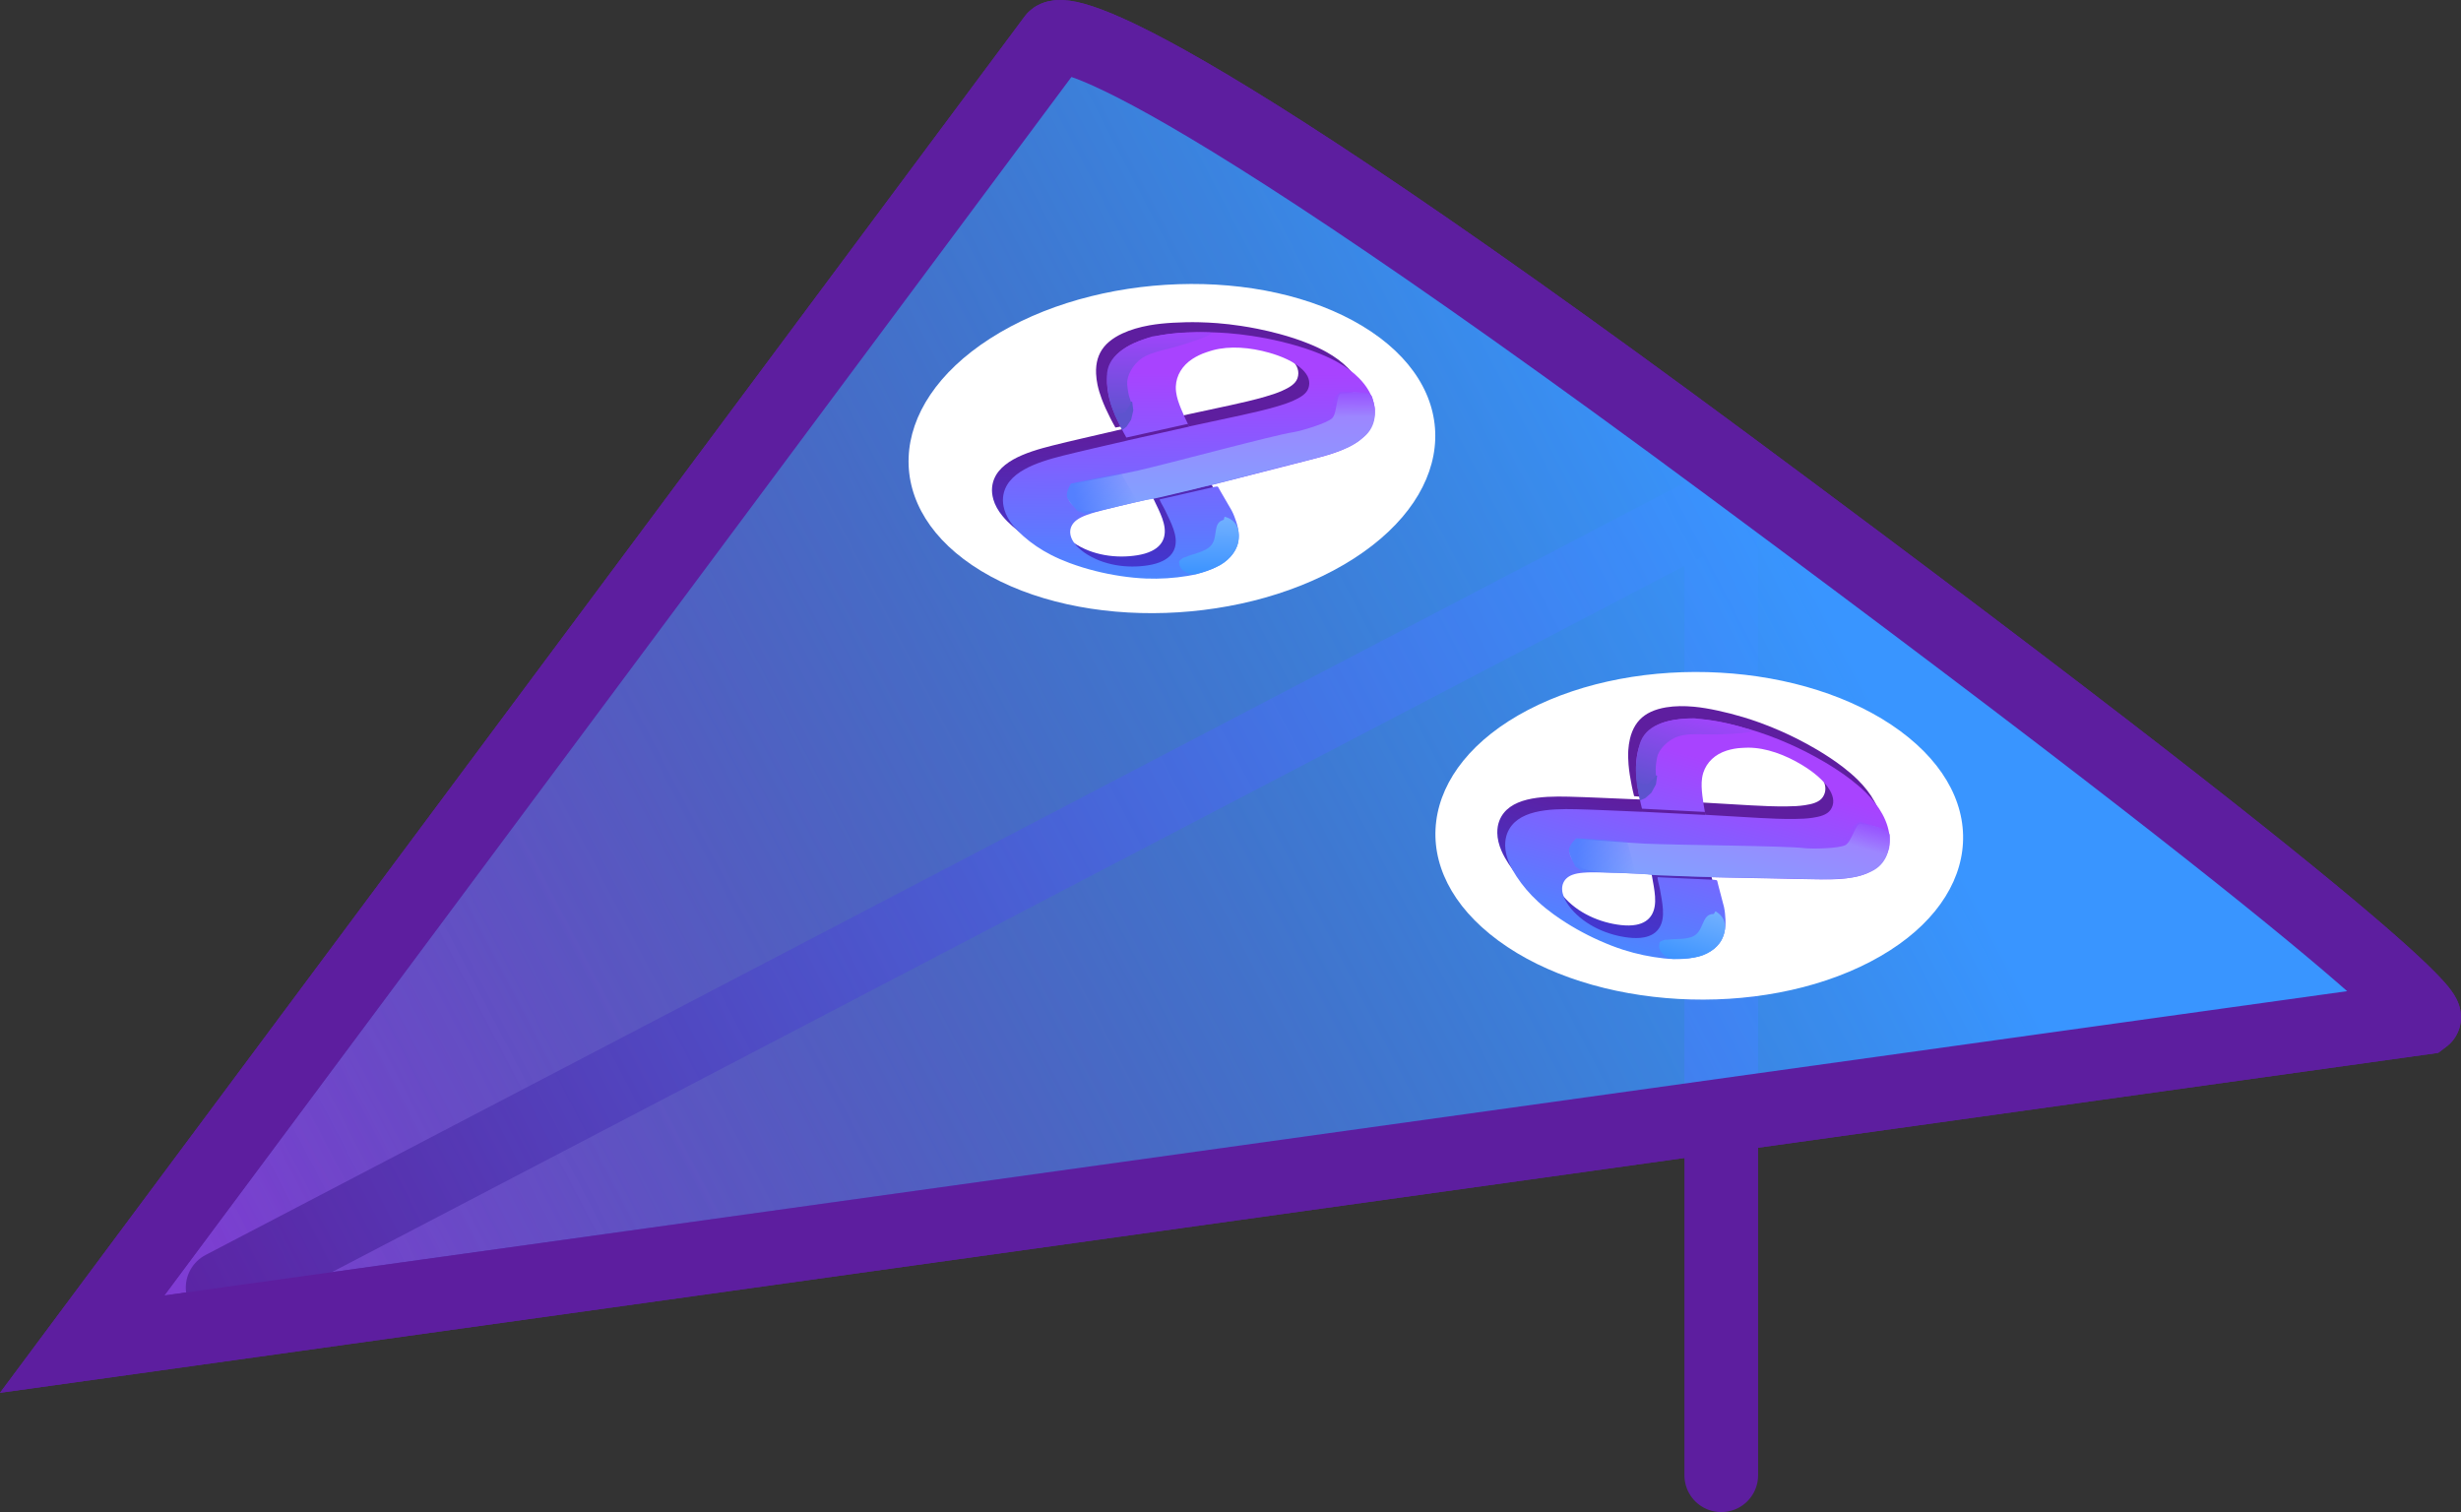 <svg version="1.1" xmlns="http://www.w3.org/2000/svg" xmlns:xlink="http://www.w3.org/1999/xlink" width="166.974" height="102.594" viewBox="0,0,166.974,102.594"><rect x="0" y="0" width="166.974" height="102.594" fill="#333333" stroke="none"/><defs><linearGradient x1="274.218" y1="157.519" x2="161.478" y2="216.385" gradientUnits="userSpaceOnUse" id="color-1"><stop offset="0" stop-color="#8837da" stop-opacity="0"/><stop offset="1" stop-color="#8837da"/></linearGradient><linearGradient x1="274.218" y1="157.519" x2="161.478" y2="216.385" gradientUnits="userSpaceOnUse" id="color-2"><stop offset="0" stop-color="#3995ff"/><stop offset="1" stop-color="#3995ff" stop-opacity="0"/></linearGradient><linearGradient x1="292.087" y1="171.81" x2="292.265" y2="154.217" gradientUnits="userSpaceOnUse" id="color-3"><stop offset="0" stop-color="#2850ff"/><stop offset="1" stop-color="#5e1e9f"/></linearGradient><linearGradient x1="257.649" y1="167.251" x2="257.827" y2="149.659" gradientUnits="userSpaceOnUse" id="color-4"><stop offset="0" stop-color="#3398ff"/><stop offset="1" stop-color="#a843ff"/></linearGradient><linearGradient x1="237.241" y1="160.157" x2="237.35" y2="149.41" gradientUnits="userSpaceOnUse" id="color-5"><stop offset="0" stop-color="#79aaff"/><stop offset="1" stop-color="#aa79ff"/></linearGradient><linearGradient x1="227.707" y1="159.108" x2="231.677" y2="158.228" gradientUnits="userSpaceOnUse" id="color-6"><stop offset="0" stop-color="#5480ff"/><stop offset="1" stop-color="#5480ff" stop-opacity="0"/></linearGradient><linearGradient x1="236.486" y1="163.239" x2="236.53" y2="158.902" gradientUnits="userSpaceOnUse" id="color-7"><stop offset="0" stop-color="#3a92ff"/><stop offset="1" stop-color="#76b3ff"/></linearGradient><linearGradient x1="245.069" y1="150.587" x2="245.067" y2="152.4" gradientUnits="userSpaceOnUse" id="color-8"><stop offset="0" stop-color="#964fff"/><stop offset="1" stop-color="#964fff" stop-opacity="0"/></linearGradient><linearGradient x1="233.045" y1="152.62" x2="233.11" y2="146.177" gradientUnits="userSpaceOnUse" id="color-9"><stop offset="0" stop-color="#5b53cc"/><stop offset="1" stop-color="#a544ff"/></linearGradient><linearGradient x1="320.04" y1="212.686" x2="324.912" y2="195.78" gradientUnits="userSpaceOnUse" id="color-10"><stop offset="0" stop-color="#2850ff"/><stop offset="1" stop-color="#5e1e9f"/></linearGradient><linearGradient x1="288.071" y1="199.095" x2="292.943" y2="182.189" gradientUnits="userSpaceOnUse" id="color-11"><stop offset="0" stop-color="#3398ff"/><stop offset="1" stop-color="#a843ff"/></linearGradient><linearGradient x1="270.3" y1="186.808" x2="273.276" y2="176.48" gradientUnits="userSpaceOnUse" id="color-12"><stop offset="0" stop-color="#79aaff"/><stop offset="1" stop-color="#aa79ff"/></linearGradient><linearGradient x1="261.392" y1="183.25" x2="265.453" y2="183.462" gradientUnits="userSpaceOnUse" id="color-13"><stop offset="0" stop-color="#5480ff"/><stop offset="1" stop-color="#5480ff" stop-opacity="0"/></linearGradient><linearGradient x1="268.75" y1="189.576" x2="269.95" y2="185.408" gradientUnits="userSpaceOnUse" id="color-14"><stop offset="0" stop-color="#3a92ff"/><stop offset="1" stop-color="#76b3ff"/></linearGradient><linearGradient x1="280.4" y1="179.676" x2="279.913" y2="181.422" gradientUnits="userSpaceOnUse" id="color-15"><stop offset="0" stop-color="#964fff"/><stop offset="1" stop-color="#964fff" stop-opacity="0"/></linearGradient><linearGradient x1="268.27" y1="178.424" x2="270.054" y2="172.232" gradientUnits="userSpaceOnUse" id="color-16"><stop offset="0" stop-color="#5b53cc"/><stop offset="1" stop-color="#a544ff"/></linearGradient></defs><g transform="translate(-154.463,-124.125)"><g data-paper-data="{&quot;isPaintingLayer&quot;:true}" fill-rule="nonzero" stroke-linejoin="miter" stroke-miterlimit="10" stroke-dasharray="" stroke-dashoffset="0" style="mix-blend-mode: normal"><path d="M271.247,224.219v-67.797" fill="none" stroke="#5d1e9f" stroke-width="5" stroke-linecap="round"/><path d="M225.991,126.73c0,0 2.025,-3.435 45.819,29.032c48.813,36.187 47.12,37.41 47.12,37.41l-158.893,22.153z" data-paper-data="{&quot;index&quot;:null}" fill="url(#color-1)" stroke="#5d1e9f" stroke-width="5" stroke-linecap="round"/><path d="M169.569,211.491l102.325,-53.428" data-paper-data="{&quot;index&quot;:null}" fill="none" stroke="#5d1e9f" stroke-width="5" stroke-linecap="round"/><path d="M225.991,126.73c0,0 2.025,-3.435 45.819,29.032c48.813,36.187 47.12,37.41 47.12,37.41l-158.893,22.153z" data-paper-data="{&quot;index&quot;:null}" fill="url(#color-2)" stroke="#5d1e9f" stroke-width="5" stroke-linecap="round"/><path d="M221.642,147.093c3.567,-2.291 8.186,-3.533 12.762,-3.685c4.573,-0.153 9.105,0.783 12.507,2.844c3.403,2.06 5.038,4.857 4.928,7.712c-0.108,2.857 -1.962,5.772 -5.53,8.063c-3.567,2.291 -8.186,3.533 -12.762,3.685c-4.573,0.153 -9.105,-0.783 -12.507,-2.844c-3.403,-2.06 -5.038,-4.857 -4.928,-7.712c0.108,-2.857 1.962,-5.772 5.53,-8.063z" data-paper-data="{&quot;index&quot;:null}" fill="#ffffff" stroke="none" stroke-width="1" stroke-linecap="butt"/><path d="M258.14,172.292c3.758,-1.962 8.469,-2.786 13.04,-2.527c4.569,0.257 8.998,1.596 12.202,3.953c3.205,2.357 4.583,5.289 4.217,8.122c-0.363,2.836 -2.471,5.573 -6.23,7.535c-3.758,1.962 -8.469,2.786 -13.04,2.527c-4.569,-0.257 -8.998,-1.596 -12.202,-3.953c-3.205,-2.357 -4.583,-5.289 -4.217,-8.122c0.363,-2.836 2.471,-5.573 6.23,-7.535z" data-paper-data="{&quot;index&quot;:null}" fill="#ffffff" stroke="none" stroke-width="1" stroke-linecap="butt"/><g data-paper-data="{&quot;index&quot;:null}" stroke="none"><path d="M221.86,158.007c-0.08,-0.277 -0.111,-0.551 -0.085,-0.819c0.167,-1.7 2.28,-2.377 4.094,-2.833c0.687,-0.173 1.382,-0.335 2.076,-0.497c0.732,-0.171 1.465,-0.339 2.196,-0.508c0.035,-0.007 0.07,-0.018 0.106,-0.028l3.976,-0.903l-4.082,0.714c-0.134,-0.235 -0.237,-0.429 -0.358,-0.666c-0.217,-0.426 -0.414,-0.856 -0.576,-1.29c-0.117,-0.314 -0.213,-0.628 -0.28,-0.944c-0.054,-0.254 -0.084,-0.506 -0.097,-0.757c-0.01,-0.185 -0.003,-0.366 0.018,-0.545c0.074,-0.632 0.344,-1.181 0.868,-1.621c0.262,-0.221 0.565,-0.405 0.899,-0.56c0.556,-0.259 1.172,-0.432 1.825,-0.551c0.519,-0.093 1.053,-0.144 1.596,-0.176c0.598,-0.035 1.205,-0.048 1.817,-0.033c0.389,0.009 0.779,0.029 1.172,0.059c0.002,-0 0.005,-0 0.007,-0c0.002,0 0.003,-0 0.006,-0c0.538,0.042 1.078,0.106 1.618,0.187c0.378,0.057 0.758,0.123 1.136,0.199c0.498,0.101 0.995,0.216 1.487,0.35c0.672,0.183 1.336,0.396 1.981,0.658c0.425,0.171 0.838,0.362 1.231,0.584c0.554,0.312 1.047,0.672 1.459,1.098c0.448,0.462 0.761,0.959 0.926,1.491c0.087,0.279 0.126,0.557 0.12,0.831c-0.02,0.842 -0.537,1.591 -1.296,2.061c-1.173,0.727 -2.475,0.962 -4.274,1.441l-5.393,1.377l-2.842,0.642l-0.963,0.221c-0.504,0.117 -1.007,0.227 -1.51,0.344c-0.741,0.173 -1.485,0.342 -2.213,0.534c-0.363,0.096 -0.723,0.195 -1.064,0.322c-0.242,0.091 -0.471,0.194 -0.663,0.336c-0.522,0.385 -0.597,0.987 -0.168,1.567c0.178,0.241 0.425,0.462 0.693,0.653c1.263,0.867 2.909,1.081 4.314,0.855c0.358,-0.057 0.693,-0.148 0.989,-0.294c0.438,-0.216 0.723,-0.523 0.835,-0.934c0.216,-0.799 -0.292,-1.702 -0.675,-2.515c-0.119,-0.253 -0.426,-0.715 -0.349,-0.734l0.188,-0.04l3.51,-0.804c0.308,-0.037 0.18,-0.09 0.434,0.333l0.734,1.262c0.134,0.257 0.233,0.521 0.319,0.784c0.093,0.281 0.152,0.562 0.165,0.842c0.073,1.65 -1.647,2.522 -3.482,2.823c-0.906,0.148 -1.854,0.213 -2.822,0.174c-0.281,-0.012 -0.563,-0.032 -0.846,-0.06c-1.141,-0.114 -2.294,-0.342 -3.412,-0.683c-0.31,-0.095 -0.619,-0.199 -0.923,-0.312c-0.432,-0.161 -0.854,-0.343 -1.26,-0.552c-0.691,-0.354 -1.31,-0.775 -1.861,-1.261c-0.252,-0.222 -0.485,-0.452 -0.686,-0.7c-0.292,-0.357 -0.503,-0.732 -0.618,-1.125M233.851,151.179c0.164,0.401 0.352,0.805 0.547,1.201c0.057,-0.009 0.054,-0.008 0.092,-0.016c1.155,-0.248 2.308,-0.495 3.461,-0.746c0.793,-0.173 1.581,-0.355 2.346,-0.576c0.407,-0.116 0.805,-0.245 1.173,-0.411c0.437,-0.196 0.894,-0.446 1.027,-0.853c0.143,-0.431 0.009,-0.85 -0.404,-1.253c-0.567,-0.554 -1.453,-0.917 -2.261,-1.146c-1.286,-0.365 -2.676,-0.482 -3.837,-0.165c-0.148,0.04 -0.282,0.09 -0.425,0.135c-0.34,0.109 -0.667,0.272 -0.943,0.45c-0.692,0.451 -1.098,1.116 -1.129,1.871c-0.005,0.124 0.002,0.25 0.018,0.375c0.048,0.38 0.18,0.757 0.335,1.134M228.665,153.118zM227.943,153.011zM245.904,155.421zM246.112,156.612zM241.824,155.628zM234.211,156.02z" data-paper-data="{&quot;origPos&quot;:null}" fill="url(#color-3)" stroke-width="0.042" stroke-linecap="butt"/><path d="M222.603,158.686c-0.08,-0.277 -0.111,-0.551 -0.085,-0.819c0.167,-1.7 2.28,-2.377 4.094,-2.833c0.687,-0.173 1.382,-0.335 2.076,-0.497c0.732,-0.171 1.465,-0.339 2.196,-0.508c0.035,-0.007 0.07,-0.018 0.106,-0.028l4.18,-0.936l-0.126,-0.177l-4.16,0.925c-0.134,-0.235 -0.237,-0.429 -0.358,-0.666c-0.217,-0.426 -0.414,-0.856 -0.576,-1.29c-0.117,-0.314 -0.213,-0.628 -0.28,-0.944c-0.054,-0.254 -0.084,-0.506 -0.097,-0.757c-0.01,-0.185 -0.003,-0.366 0.018,-0.545c0.074,-0.632 0.344,-1.181 0.868,-1.621c0.262,-0.221 0.565,-0.405 0.899,-0.56c0.556,-0.259 1.172,-0.432 1.825,-0.551c0.519,-0.093 1.053,-0.144 1.596,-0.176c0.598,-0.035 1.205,-0.048 1.817,-0.033c0.389,0.009 0.779,0.029 1.172,0.059c0.002,-0 0.005,-0 0.007,-0c0.002,0 0.003,-0 0.006,-0c0.538,0.042 1.078,0.106 1.618,0.187c0.378,0.057 0.758,0.123 1.136,0.199c0.498,0.101 0.995,0.216 1.487,0.35c0.672,0.183 1.336,0.396 1.981,0.658c0.425,0.171 0.838,0.362 1.231,0.584c0.554,0.312 1.047,0.672 1.459,1.098c0.448,0.462 0.761,0.959 0.926,1.491c0.087,0.279 0.126,0.557 0.12,0.831c-0.02,0.842 -0.537,1.591 -1.296,2.061c-1.173,0.727 -2.475,0.962 -4.274,1.441l-5.393,1.377l-2.842,0.642l-0.963,0.221c-0.504,0.117 -1.007,0.227 -1.51,0.344c-0.741,0.173 -1.485,0.342 -2.213,0.534c-0.363,0.096 -0.723,0.195 -1.064,0.322c-0.242,0.091 -0.471,0.194 -0.663,0.336c-0.522,0.385 -0.597,0.987 -0.168,1.567c0.178,0.241 0.425,0.462 0.693,0.653c1.263,0.867 2.909,1.081 4.314,0.855c0.358,-0.057 0.693,-0.148 0.989,-0.294c0.438,-0.216 0.723,-0.523 0.835,-0.934c0.216,-0.799 -0.292,-1.702 -0.675,-2.515c-0.119,-0.253 -0.426,-0.715 -0.349,-0.734l0.188,-0.04l3.51,-0.804c0.308,-0.037 0.18,-0.09 0.434,0.333l0.734,1.262c0.134,0.257 0.233,0.521 0.319,0.784c0.093,0.281 0.152,0.562 0.165,0.842c0.073,1.65 -1.647,2.522 -3.482,2.823c-0.906,0.148 -1.854,0.213 -2.822,0.174c-0.281,-0.012 -0.563,-0.032 -0.846,-0.06c-1.141,-0.114 -2.294,-0.342 -3.412,-0.683c-0.31,-0.095 -0.619,-0.199 -0.923,-0.312c-0.432,-0.161 -0.854,-0.343 -1.26,-0.552c-0.691,-0.354 -1.31,-0.775 -1.861,-1.261c-0.252,-0.222 -0.485,-0.452 -0.686,-0.7c-0.292,-0.357 -0.503,-0.732 -0.618,-1.125M234.593,151.857c0.164,0.401 0.352,0.805 0.547,1.201c0.057,-0.009 0.054,-0.008 0.092,-0.016c1.155,-0.248 2.308,-0.495 3.461,-0.746c0.793,-0.173 1.581,-0.355 2.346,-0.576c0.407,-0.116 0.805,-0.245 1.173,-0.411c0.437,-0.196 0.894,-0.446 1.027,-0.853c0.143,-0.431 0.009,-0.85 -0.404,-1.253c-0.567,-0.554 -1.453,-0.917 -2.261,-1.146c-1.286,-0.365 -2.676,-0.482 -3.837,-0.165c-0.148,0.04 -0.282,0.09 -0.425,0.135c-0.34,0.109 -0.667,0.272 -0.943,0.45c-0.692,0.451 -1.098,1.116 -1.129,1.871c-0.005,0.124 0.002,0.25 0.018,0.375c0.048,0.38 0.18,0.757 0.335,1.134M228.686,153.689zM246.646,156.1zM246.854,157.29zM242.567,156.306zM234.954,156.698z" data-paper-data="{&quot;origPos&quot;:null}" fill="url(#color-4)" stroke-width="0.042" stroke-linecap="butt"/><path d="M246.336,150.753c0.455,0.026 0.93,0.003 1.172,0.231c0.41,0.998 0.326,2.065 -0.456,2.745c-0.876,0.763 -1.601,1.102 -5.593,2.054c-4.482,1.191 -8.862,2.258 -8.992,2.221c-0.056,-0.016 -1.986,0.425 -3.054,0.683c-0.336,0.048 -1.088,0.193 -1.467,0.079c-1.211,-0.365 -1.373,-1.404 -0.516,-1.81c0.243,-0.115 3.205,-0.666 4.283,-0.913c2.201,-0.504 9.136,-2.384 10.486,-2.592c0.557,-0.086 2.294,-0.606 2.651,-0.952c0.336,-0.326 0.272,-1.583 0.588,-1.672z" data-paper-data="{&quot;origPos&quot;:null}" fill="url(#color-5)" stroke-width="0.5" stroke-linecap="butt"/><path d="M231.279,151.38l0.077,0.587l-0.148,0.635l-0.305,0.466l-0.303,0.239l-0.498,-1.009l-0.316,-0.906z" data-paper-data="{&quot;origPos&quot;:null}" fill="#5d53ce" stroke-width="0.924" stroke-linecap="round"/><path d="M222.171,158.137v0l0.083,0.012z" data-paper-data="{&quot;origPos&quot;:null}" fill="#6159de" stroke-width="0.924" stroke-linecap="butt"/><path d="M228.169,158.999l-0.585,-0.197c0,0 -0.7,-0.725 -0.735,-1c-0.049,-0.392 0.282,-0.866 0.282,-0.866l3.378,-0.72l1.139,1.956z" data-paper-data="{&quot;origPos&quot;:null}" fill="url(#color-6)" stroke-width="0.924" stroke-linecap="round"/><path d="M236.434,161.313c0.795,-0.531 0.206,-1.678 1.023,-1.909c0.099,-0.028 0.03,-0.238 0.129,-0.21c0.972,0.275 0.993,1.184 0.893,1.715c-0.127,0.674 -0.74,1.37 -1.475,1.683c-0.499,0.242 -1.39,0.487 -1.39,0.487c-0.105,0.026 -0.403,-0.035 -0.41,-0.036c-0.117,-0.005 -0.207,-0.029 -0.296,-0.098c-0.254,-0.129 -0.428,-0.351 -0.426,-0.578c-0.073,-0.123 0.018,-0.227 0.139,-0.305c0.075,-0.069 0.177,-0.119 0.295,-0.144c0.549,-0.233 1.045,-0.289 1.518,-0.605z" data-paper-data="{&quot;origPos&quot;:null}" fill="url(#color-7)" stroke-width="0.5" stroke-linecap="butt"/><path d="M245.381,150.72l1.724,0.041l0.378,0.171l0.08,0.125l0.216,0.808l-0.115,0.908l-3.071,-0.505c0,0 0.426,-1.102 0.438,-1.186c0.004,-0.028 0.35,-0.362 0.35,-0.362z" data-paper-data="{&quot;origPos&quot;:null}" fill="url(#color-8)" stroke-width="0.924" stroke-linecap="round"/><path d="M229.946,151.875c-0.329,-0.835 -0.385,-1.762 -0.38,-2.246c0.013,-1.279 1.177,-2.12 3.092,-2.679c0.467,-0.036 1.526,-0.364 3.835,-0.267c0.704,0.054 -1.399,0.709 -2.006,0.896c-0.853,0.263 -1.899,0.418 -2.526,0.836c-0.667,0.445 -1.063,1.248 -1.019,1.773c0.027,0.317 0.074,0.732 0.201,1.046c0.028,0.064 0.043,0.131 0.042,0.199c-0.001,0.12 -0.139,0.307 -0.161,0.325c-0.029,0.025 -0.168,0.324 -0.203,0.341c-0.352,0.172 -0.717,0.182 -0.876,-0.223z" data-paper-data="{&quot;origPos&quot;:null}" fill="url(#color-9)" stroke-width="0.5" stroke-linecap="butt"/></g><g data-paper-data="{&quot;index&quot;:null}" stroke="none"><path d="M256.052,180.628c-0.003,-0.289 0.04,-0.561 0.137,-0.812c0.616,-1.594 2.832,-1.682 4.702,-1.637c0.709,0.017 1.421,0.047 2.133,0.076c0.751,0.031 1.502,0.065 2.252,0.097c0.036,0.002 0.073,0.001 0.11,0.001l4.072,0.192l-4.124,-0.402c-0.067,-0.262 -0.114,-0.476 -0.167,-0.737c-0.095,-0.469 -0.17,-0.936 -0.21,-1.397c-0.028,-0.334 -0.038,-0.662 -0.018,-0.984c0.016,-0.259 0.054,-0.51 0.109,-0.755c0.039,-0.181 0.095,-0.353 0.163,-0.52c0.24,-0.59 0.647,-1.046 1.269,-1.33c0.312,-0.143 0.652,-0.239 1.016,-0.3c0.605,-0.101 1.245,-0.104 1.906,-0.043c0.525,0.049 1.053,0.143 1.585,0.257c0.586,0.126 1.174,0.276 1.76,0.453c0.372,0.112 0.743,0.236 1.114,0.37c0.002,0 0.005,0.001 0.007,0.002c0.001,0.001 0.003,0.001 0.006,0.001c0.507,0.184 1.011,0.39 1.509,0.612c0.349,0.156 0.698,0.321 1.041,0.495c0.453,0.231 0.901,0.474 1.34,0.735c0.599,0.356 1.181,0.739 1.734,1.163c0.363,0.278 0.71,0.573 1.03,0.891c0.45,0.449 0.83,0.927 1.113,1.448c0.309,0.565 0.477,1.127 0.494,1.684c0.009,0.292 -0.027,0.57 -0.107,0.833c-0.244,0.806 -0.943,1.389 -1.799,1.64c-1.324,0.388 -2.642,0.266 -4.503,0.247l-5.565,-0.113l-2.91,-0.141l-0.987,-0.045c-0.517,-0.022 -1.031,-0.051 -1.547,-0.072c-0.76,-0.031 -1.523,-0.067 -2.276,-0.076c-0.376,-0.005 -0.749,-0.005 -1.111,0.026c-0.257,0.023 -0.506,0.061 -0.729,0.147c-0.606,0.232 -0.839,0.792 -0.581,1.465c0.107,0.28 0.287,0.559 0.494,0.815c0.986,1.173 2.515,1.819 3.929,1.977c0.36,0.04 0.708,0.042 1.032,-0.019c0.479,-0.091 0.836,-0.311 1.054,-0.677c0.421,-0.712 0.173,-1.719 0.021,-2.604c-0.047,-0.275 -0.219,-0.803 -0.141,-0.801l0.192,0.011l3.598,0.163c0.306,0.047 0.197,-0.039 0.33,0.437l0.37,1.412c0.06,0.284 0.085,0.564 0.098,0.841c0.015,0.296 -0.003,0.582 -0.066,0.855c-0.37,1.609 -2.261,1.99 -4.109,1.791c-0.913,-0.1 -1.843,-0.29 -2.766,-0.586c-0.268,-0.087 -0.534,-0.181 -0.799,-0.284c-1.069,-0.415 -2.12,-0.942 -3.106,-1.569c-0.273,-0.175 -0.543,-0.357 -0.807,-0.547c-0.373,-0.27 -0.732,-0.559 -1.067,-0.868c-0.571,-0.526 -1.055,-1.097 -1.457,-1.712c-0.183,-0.281 -0.347,-0.566 -0.474,-0.857c-0.186,-0.422 -0.289,-0.84 -0.295,-1.249M269.431,177.25c0.051,0.43 0.124,0.869 0.206,1.303c0.057,0.006 0.054,0.007 0.093,0.009c1.179,0.069 2.356,0.14 3.534,0.206c0.811,0.045 1.618,0.08 2.414,0.071c0.423,-0.003 0.841,-0.021 1.24,-0.082c0.474,-0.072 0.98,-0.191 1.217,-0.547c0.253,-0.377 0.235,-0.817 -0.054,-1.316c-0.398,-0.686 -1.155,-1.271 -1.873,-1.708c-1.142,-0.696 -2.45,-1.18 -3.653,-1.184c-0.153,-0.001 -0.295,0.011 -0.445,0.017c-0.356,0.014 -0.715,0.084 -1.028,0.182c-0.787,0.25 -1.356,0.782 -1.588,1.501c-0.038,0.118 -0.065,0.241 -0.083,0.366c-0.055,0.379 -0.029,0.778 0.02,1.182M263.916,177.734zM263.249,177.437zM279.913,184.558zM279.795,185.76zM275.926,183.667zM268.485,182.012z" data-paper-data="{&quot;origPos&quot;:null}" fill="url(#color-10)" stroke-width="0.042" stroke-linecap="butt"/><path d="M256.587,181.48c-0.003,-0.289 0.04,-0.561 0.137,-0.812c0.616,-1.594 2.832,-1.682 4.702,-1.637c0.709,0.017 1.421,0.047 2.133,0.076c0.751,0.031 1.502,0.065 2.252,0.097c0.036,0.002 0.073,0.001 0.11,0.001l4.278,0.214l-0.074,-0.204l-4.256,-0.22c-0.067,-0.262 -0.114,-0.476 -0.167,-0.737c-0.095,-0.469 -0.17,-0.936 -0.21,-1.397c-0.028,-0.334 -0.038,-0.662 -0.018,-0.984c0.016,-0.259 0.054,-0.51 0.109,-0.755c0.039,-0.181 0.095,-0.353 0.163,-0.52c0.24,-0.59 0.647,-1.046 1.269,-1.33c0.312,-0.143 0.652,-0.239 1.016,-0.3c0.605,-0.101 1.245,-0.104 1.906,-0.043c0.525,0.049 1.053,0.143 1.585,0.257c0.586,0.126 1.174,0.276 1.76,0.453c0.372,0.112 0.743,0.236 1.114,0.37c0.002,0 0.005,0.001 0.007,0.002c0.001,0.001 0.003,0.001 0.006,0.001c0.507,0.184 1.011,0.39 1.509,0.612c0.349,0.156 0.698,0.321 1.041,0.495c0.453,0.231 0.901,0.474 1.34,0.735c0.599,0.356 1.181,0.739 1.734,1.163c0.363,0.278 0.71,0.573 1.03,0.891c0.45,0.449 0.83,0.927 1.113,1.448c0.309,0.565 0.477,1.127 0.494,1.684c0.009,0.292 -0.027,0.57 -0.107,0.833c-0.244,0.806 -0.943,1.389 -1.799,1.64c-1.324,0.388 -2.642,0.266 -4.503,0.247l-5.565,-0.113l-2.91,-0.141l-0.987,-0.045c-0.517,-0.022 -1.031,-0.051 -1.547,-0.072c-0.76,-0.031 -1.523,-0.067 -2.276,-0.076c-0.376,-0.005 -0.749,-0.005 -1.112,0.026c-0.257,0.023 -0.506,0.061 -0.729,0.147c-0.606,0.232 -0.839,0.792 -0.581,1.465c0.107,0.28 0.287,0.559 0.494,0.815c0.986,1.173 2.515,1.819 3.929,1.977c0.36,0.04 0.708,0.042 1.032,-0.019c0.479,-0.091 0.836,-0.311 1.054,-0.677c0.421,-0.712 0.173,-1.719 0.021,-2.604c-0.047,-0.275 -0.219,-0.803 -0.141,-0.801l0.192,0.011l3.598,0.163c0.306,0.047 0.197,-0.039 0.33,0.437l0.37,1.412c0.06,0.284 0.085,0.564 0.098,0.841c0.015,0.296 -0.003,0.582 -0.066,0.855c-0.37,1.609 -2.261,1.99 -4.109,1.791c-0.913,-0.1 -1.843,-0.29 -2.766,-0.586c-0.268,-0.087 -0.534,-0.181 -0.799,-0.284c-1.069,-0.415 -2.12,-0.942 -3.106,-1.569c-0.273,-0.175 -0.543,-0.357 -0.807,-0.547c-0.373,-0.27 -0.732,-0.559 -1.067,-0.868c-0.571,-0.526 -1.055,-1.097 -1.457,-1.712c-0.183,-0.281 -0.347,-0.566 -0.474,-0.857c-0.186,-0.422 -0.289,-0.84 -0.295,-1.249M269.965,178.102c0.051,0.43 0.124,0.869 0.206,1.303c0.057,0.006 0.054,0.007 0.093,0.009c1.179,0.069 2.356,0.14 3.534,0.206c0.811,0.045 1.618,0.08 2.414,0.071c0.423,-0.003 0.841,-0.021 1.24,-0.082c0.474,-0.072 0.98,-0.191 1.217,-0.547c0.253,-0.377 0.235,-0.817 -0.054,-1.316c-0.398,-0.686 -1.155,-1.271 -1.873,-1.708c-1.142,-0.696 -2.45,-1.18 -3.653,-1.184c-0.153,-0.001 -0.295,0.011 -0.445,0.017c-0.356,0.014 -0.715,0.084 -1.028,0.182c-0.787,0.25 -1.356,0.782 -1.588,1.501c-0.038,0.118 -0.065,0.241 -0.083,0.366c-0.055,0.379 -0.029,0.778 0.02,1.182M263.783,178.289zM280.447,185.41zM280.33,186.612zM276.461,184.519zM269.02,182.864z" data-paper-data="{&quot;origPos&quot;:null}" fill="url(#color-11)" stroke-width="0.042" stroke-linecap="butt"/><path d="M281.576,180.175c0.432,0.147 0.895,0.251 1.068,0.535c0.128,1.071 -0.238,2.077 -1.173,2.524c-1.048,0.501 -1.837,0.634 -5.938,0.485c-4.637,-0.049 -9.143,-0.191 -9.259,-0.262c-0.05,-0.031 -2.027,-0.121 -3.126,-0.158c-0.337,-0.043 -1.1,-0.104 -1.435,-0.315c-1.07,-0.675 -0.948,-1.72 -0.014,-1.882c0.264,-0.046 3.266,0.214 4.371,0.264c2.256,0.102 9.441,0.143 10.798,0.303c0.559,0.066 2.372,0.029 2.809,-0.209c0.411,-0.224 0.685,-1.453 1.013,-1.454z" data-paper-data="{&quot;origPos&quot;:null}" fill="url(#color-12)" stroke-width="0.5" stroke-linecap="butt"/><path d="M266.899,176.757l-0.082,0.586l-0.312,0.572l-0.418,0.368l-0.356,0.15l-0.211,-1.106l-0.062,-0.958z" data-paper-data="{&quot;origPos&quot;:null}" fill="#5d53ce" stroke-width="0.924" stroke-linecap="round"/><path d="M256.394,180.87l-0.077,-0.034v0z" data-paper-data="{&quot;origPos&quot;:null}" fill="#6159de" stroke-width="0.924" stroke-linecap="butt"/><path d="M261.867,183.268l-0.512,-0.346c0,0 -0.481,-0.886 -0.441,-1.159c0.057,-0.391 0.503,-0.76 0.503,-0.76l3.448,0.208l0.575,2.19z" data-paper-data="{&quot;origPos&quot;:null}" fill="url(#color-13)" stroke-width="0.924" stroke-linecap="round"/><path d="M269.213,187.706c0.908,-0.299 0.647,-1.562 1.495,-1.566c0.103,-0.001 0.092,-0.221 0.18,-0.168c0.863,0.525 0.641,1.406 0.403,1.891c-0.303,0.616 -1.079,1.122 -1.871,1.228c-0.546,0.1 -1.469,0.098 -1.469,0.098c-0.108,-0.003 -0.379,-0.141 -0.385,-0.144c-0.112,-0.037 -0.192,-0.083 -0.259,-0.173c-0.21,-0.192 -0.319,-0.452 -0.256,-0.671c-0.037,-0.138 0.078,-0.214 0.215,-0.257c0.091,-0.047 0.202,-0.068 0.323,-0.06c0.591,-0.078 1.084,0 1.624,-0.178z" data-paper-data="{&quot;origPos&quot;:null}" fill="url(#color-14)" stroke-width="0.5" stroke-linecap="butt"/><path d="M280.665,179.888l1.651,0.5l0.319,0.266l0.044,0.142l-0.008,0.837l-0.353,0.844l-2.825,-1.307c0,0 0.705,-0.948 0.739,-1.026c0.011,-0.026 0.434,-0.255 0.434,-0.255z" data-paper-data="{&quot;origPos&quot;:null}" fill="url(#color-15)" stroke-width="0.924" stroke-linecap="round"/><path d="M265.482,176.878c-0.094,-0.892 0.099,-1.801 0.233,-2.266c0.354,-1.229 1.701,-1.728 3.696,-1.755c0.459,0.09 1.567,0.057 3.767,0.767c0.664,0.24 -1.537,0.309 -2.172,0.328c-0.893,0.026 -1.942,-0.105 -2.657,0.131c-0.761,0.251 -1.358,0.918 -1.455,1.436c-0.059,0.313 -0.124,0.725 -0.086,1.062c0.01,0.069 0.006,0.138 -0.013,0.203c-0.033,0.115 -0.216,0.259 -0.242,0.27c-0.035,0.016 -0.248,0.267 -0.287,0.274c-0.385,0.071 -0.739,-0.016 -0.785,-0.449z" data-paper-data="{&quot;origPos&quot;:null}" fill="url(#color-16)" stroke-width="0.5" stroke-linecap="butt"/></g></g></g></svg>